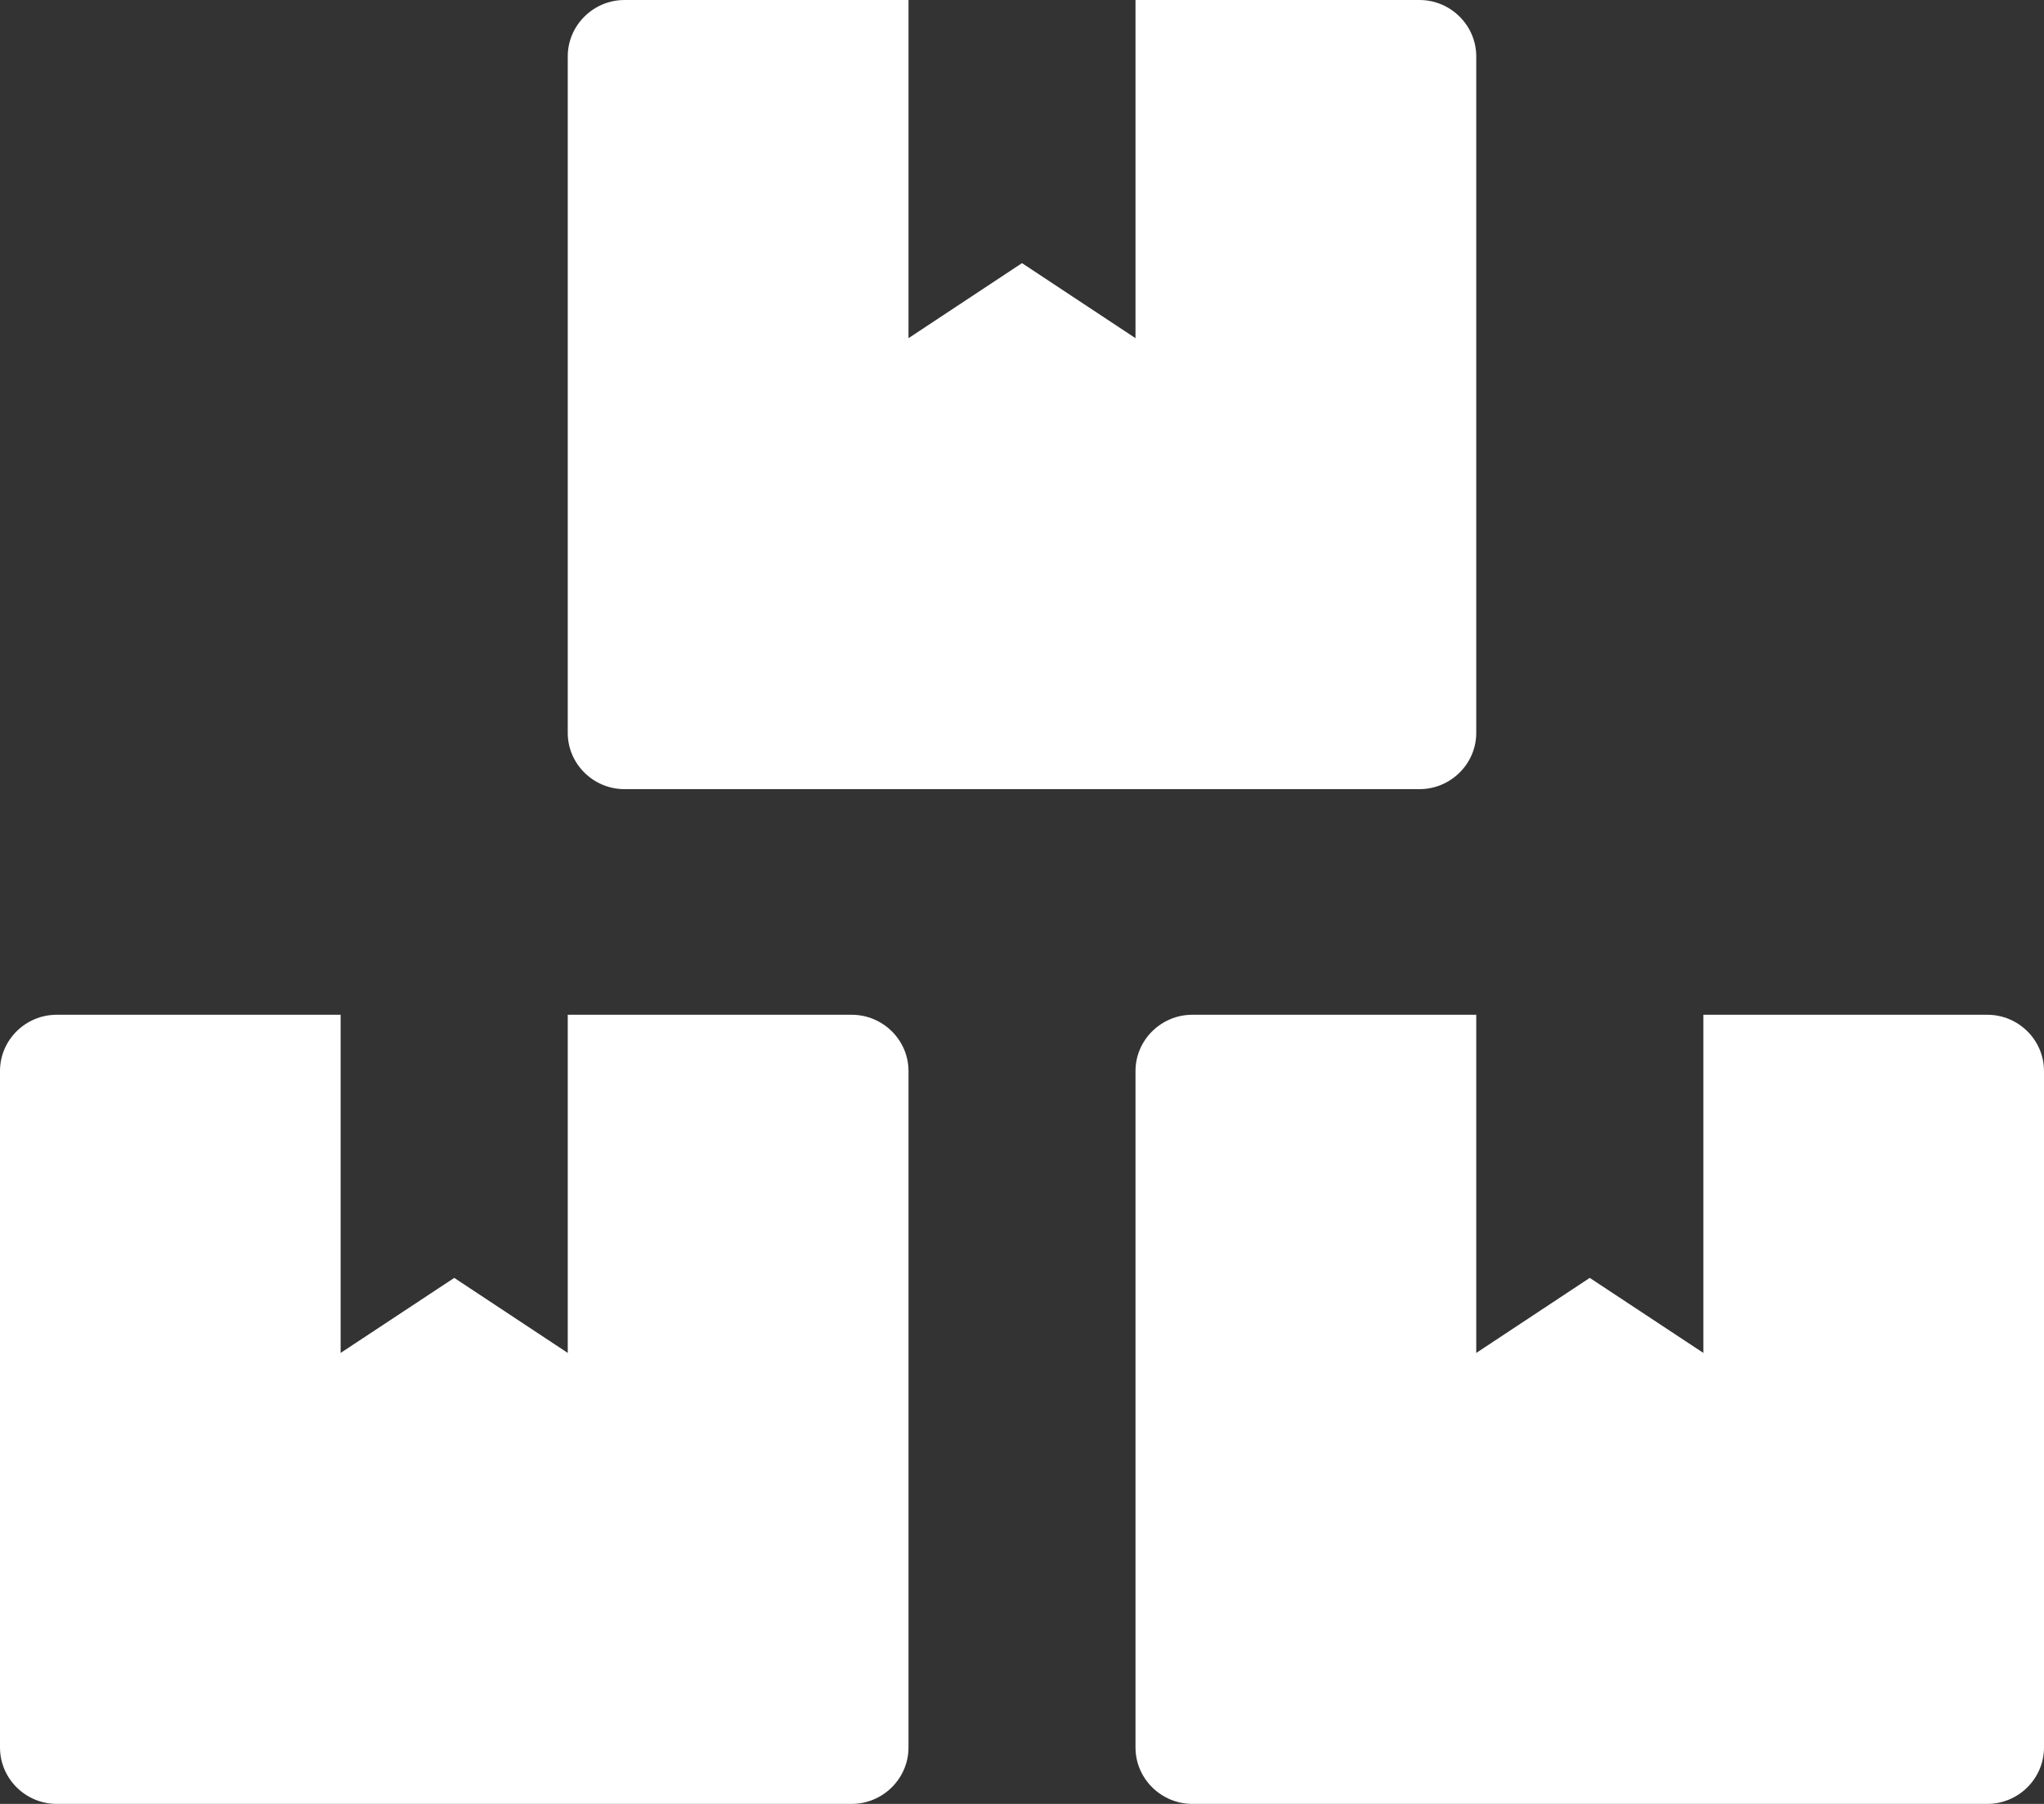 <svg width="17" height="15" viewBox="0 0 17 15" fill="none" xmlns="http://www.w3.org/2000/svg">
<rect x="0" y="0" width="17" height="15" fill="#333333" stroke="none"/>
<path d="M16.528 8.438H14.167V11.25L13.222 10.626L12.278 11.25V8.438H9.917C9.657 8.438 9.444 8.648 9.444 8.906V14.531C9.444 14.789 9.657 15 9.917 15H16.528C16.788 15 17 14.789 17 14.531V8.906C17 8.648 16.788 8.438 16.528 8.438ZM5.194 6.562H11.806C12.065 6.562 12.278 6.352 12.278 6.094V0.469C12.278 0.211 12.065 0 11.806 0H9.444V2.812L8.5 2.188L7.556 2.812V0H5.194C4.935 0 4.722 0.211 4.722 0.469V6.094C4.722 6.352 4.935 6.562 5.194 6.562ZM7.083 8.438H4.722V11.25L3.778 10.626L2.833 11.25V8.438H0.472C0.212 8.438 0 8.648 0 8.906V14.531C0 14.789 0.212 15 0.472 15H7.083C7.343 15 7.556 14.789 7.556 14.531V8.906C7.556 8.648 7.343 8.438 7.083 8.438Z" fill="white"/>
</svg>
